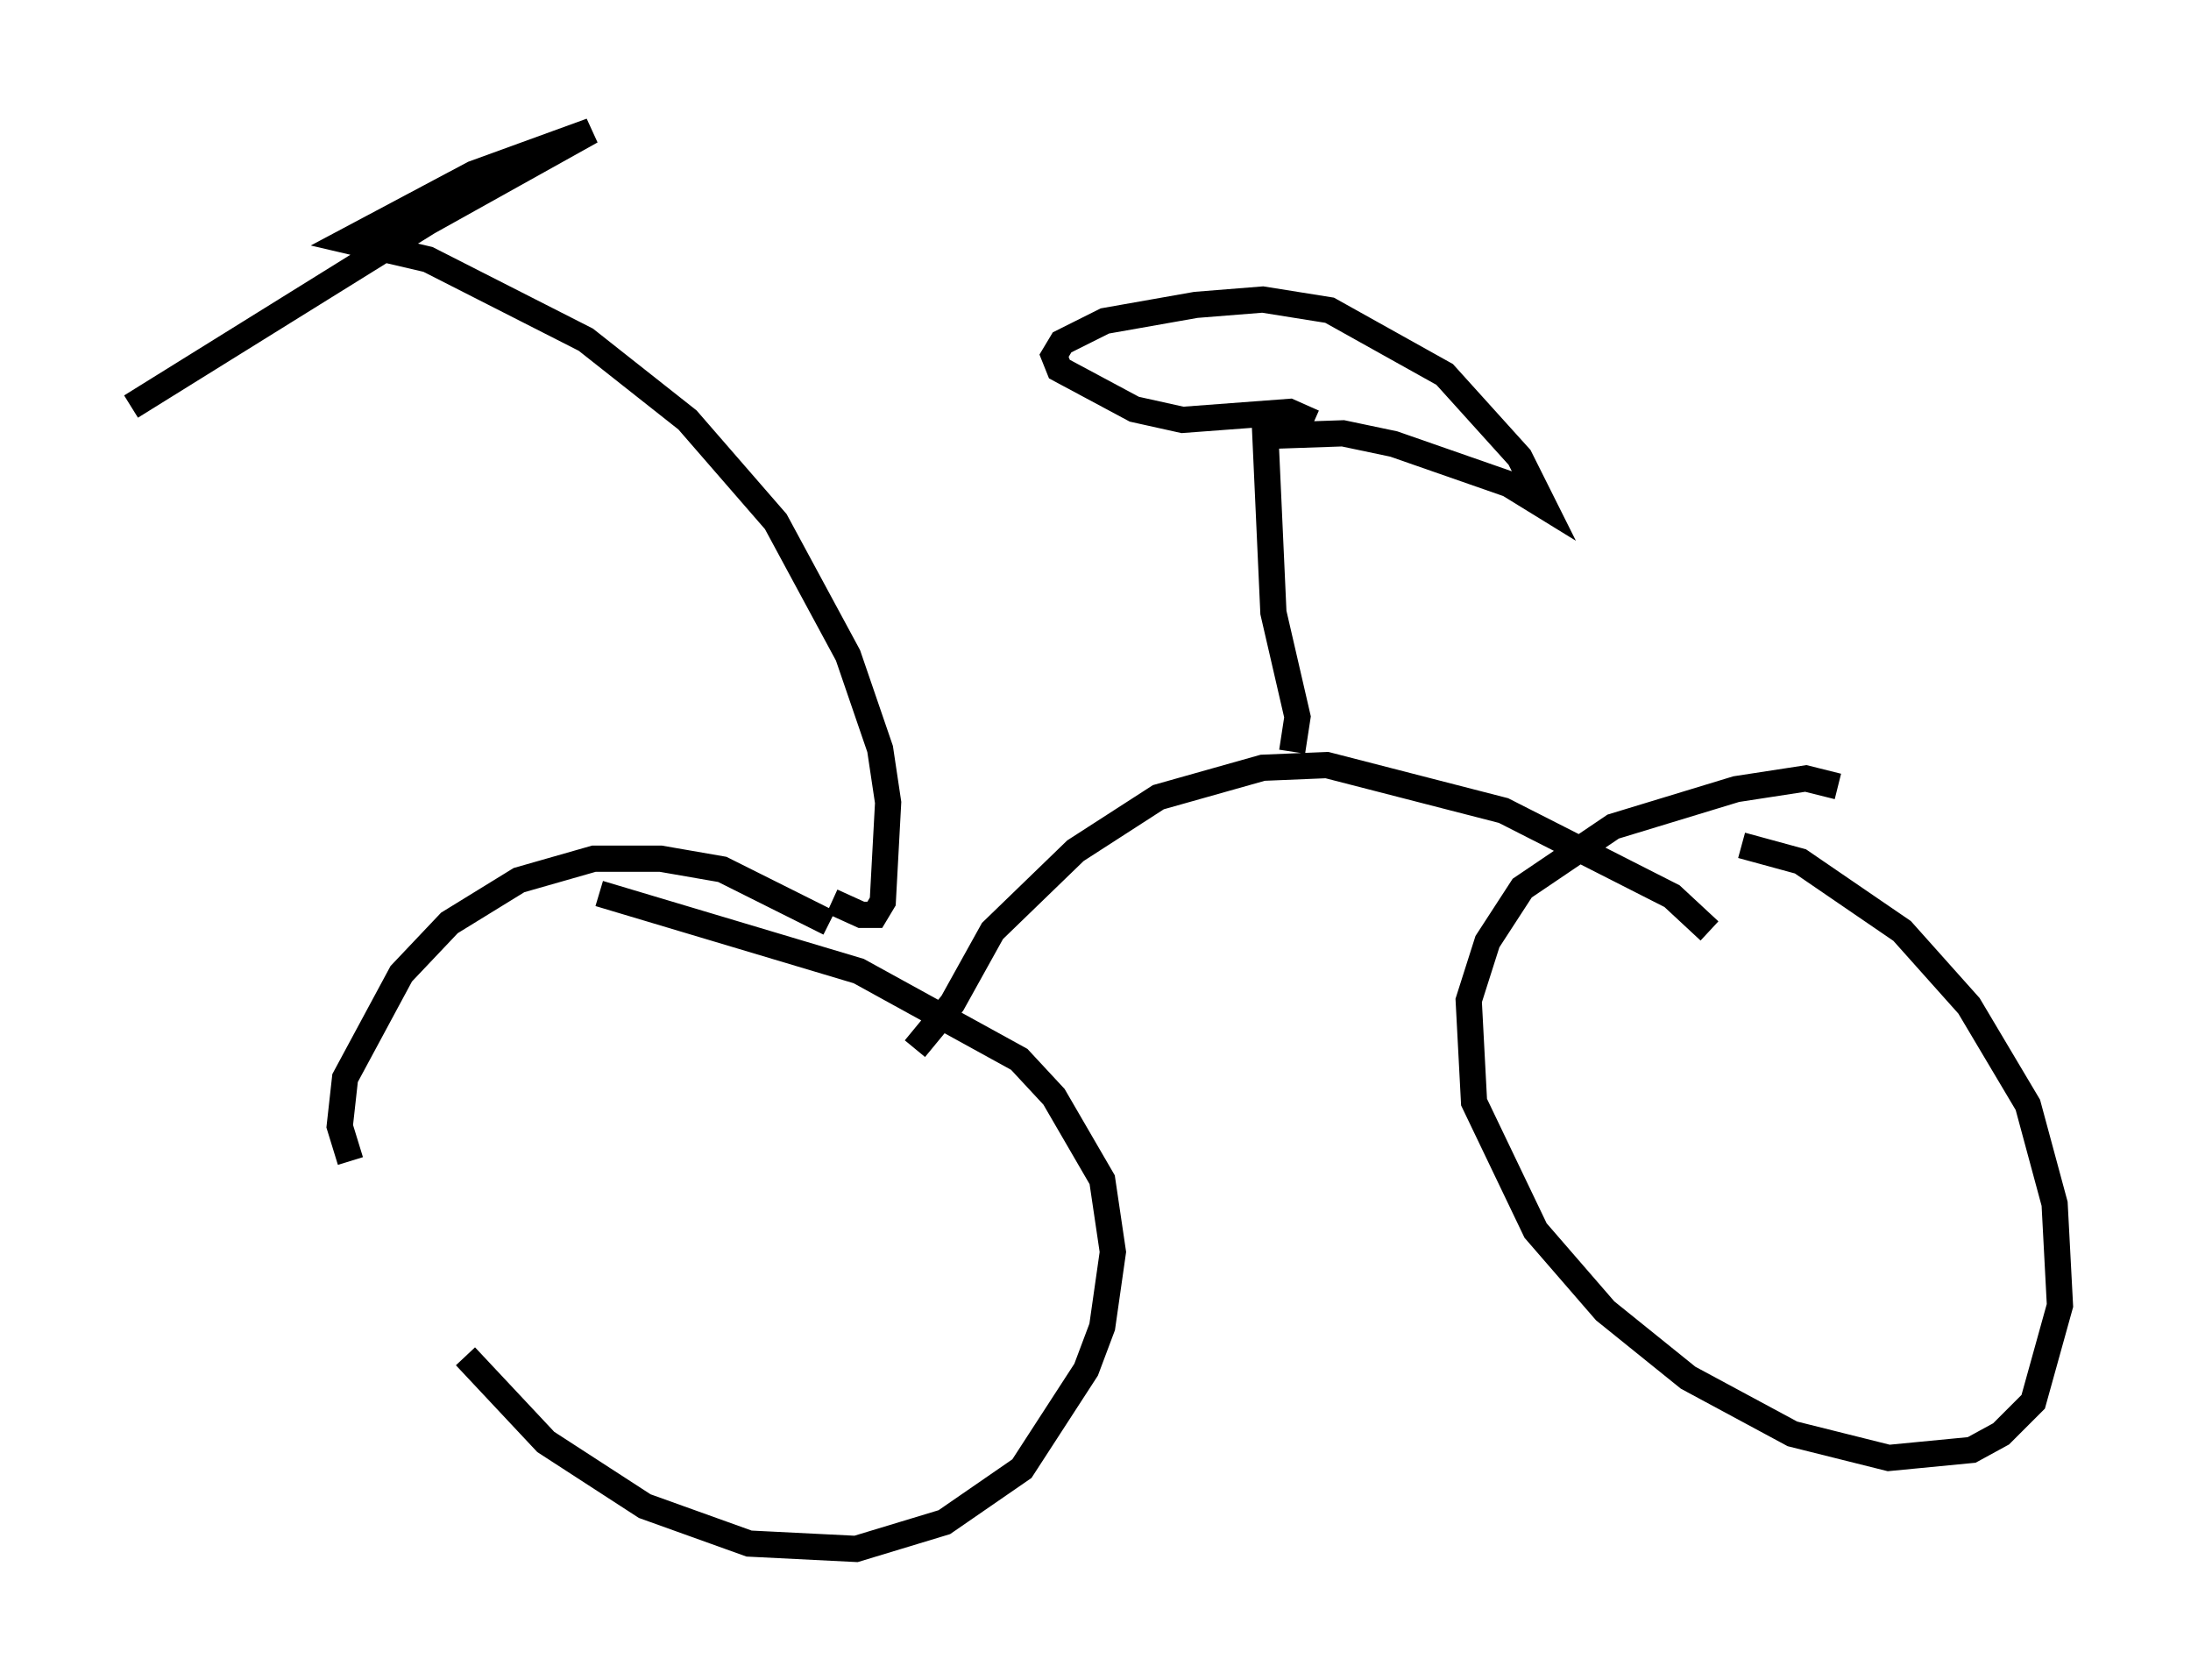 <?xml version="1.0" encoding="utf-8" ?>
<svg baseProfile="full" height="64.105" version="1.1" width="83.603" xmlns="http://www.w3.org/2000/svg" xmlns:ev="http://www.w3.org/2001/xml-events" xmlns:xlink="http://www.w3.org/1999/xlink"><defs /><rect fill="white" height="64.105" width="83.603" x="0" y="0" /><path d="M33.992, 37.361 m-2.348, -2.144 l-4.083, -2.042 -2.348, -0.408 l-2.552, 0.0 -2.858, 0.817 l-2.654, 1.633 -1.838, 1.94 l-2.144, 3.981 -0.204, 1.838 l0.408, 1.327 m4.39, 7.452 l3.063, 3.267 3.777, 2.45 l3.981, 1.429 4.083, 0.204 l3.369, -1.021 2.96, -2.042 l2.45, -3.777 0.613, -1.633 l0.408, -2.858 -0.408, -2.756 l-1.838, -3.165 -1.327, -1.429 l-6.125, -3.369 -9.902, -2.96 m12.046, 5.921 l1.429, -1.735 1.531, -2.756 l3.165, -3.063 3.165, -2.042 l3.981, -1.123 2.45, -0.102 l6.738, 1.735 6.431, 3.267 l1.429, 1.327 m1.225, -3.267 l2.246, 0.613 3.879, 2.654 l2.552, 2.858 2.246, 3.777 l1.021, 3.777 0.204, 3.879 l-1.021, 3.675 -1.225, 1.225 l-1.123, 0.613 -3.165, 0.306 l-3.675, -0.919 -3.981, -2.144 l-3.165, -2.552 -2.654, -3.063 l-2.348, -4.9 -0.204, -3.879 l0.715, -2.246 1.327, -2.042 l3.471, -2.348 4.696, -1.429 l2.654, -0.408 1.225, 0.306 m-38.384, 4.39 l1.123, 0.51 0.51, 0.0 l0.306, -0.51 0.204, -3.777 l-0.306, -2.042 -1.225, -3.573 l-2.756, -5.104 -3.369, -3.879 l-3.879, -3.063 -6.023, -3.063 l-3.063, -0.715 4.798, -2.552 l4.492, -1.633 -6.227, 3.471 l-11.331, 7.044 m44.305, 13.169 l0.204, -1.327 -0.919, -3.981 l-0.306, -6.738 2.96, -0.102 l1.94, 0.408 4.39, 1.531 l1.327, 0.817 -0.919, -1.838 l-2.858, -3.165 -4.39, -2.45 l-2.552, -0.408 -2.552, 0.204 l-3.471, 0.613 -1.633, 0.817 l-0.306, 0.51 0.204, 0.51 l2.858, 1.531 1.838, 0.408 l4.083, -0.306 0.919, 0.408 " fill="none" stroke="black" stroke-width="1" /></svg>
